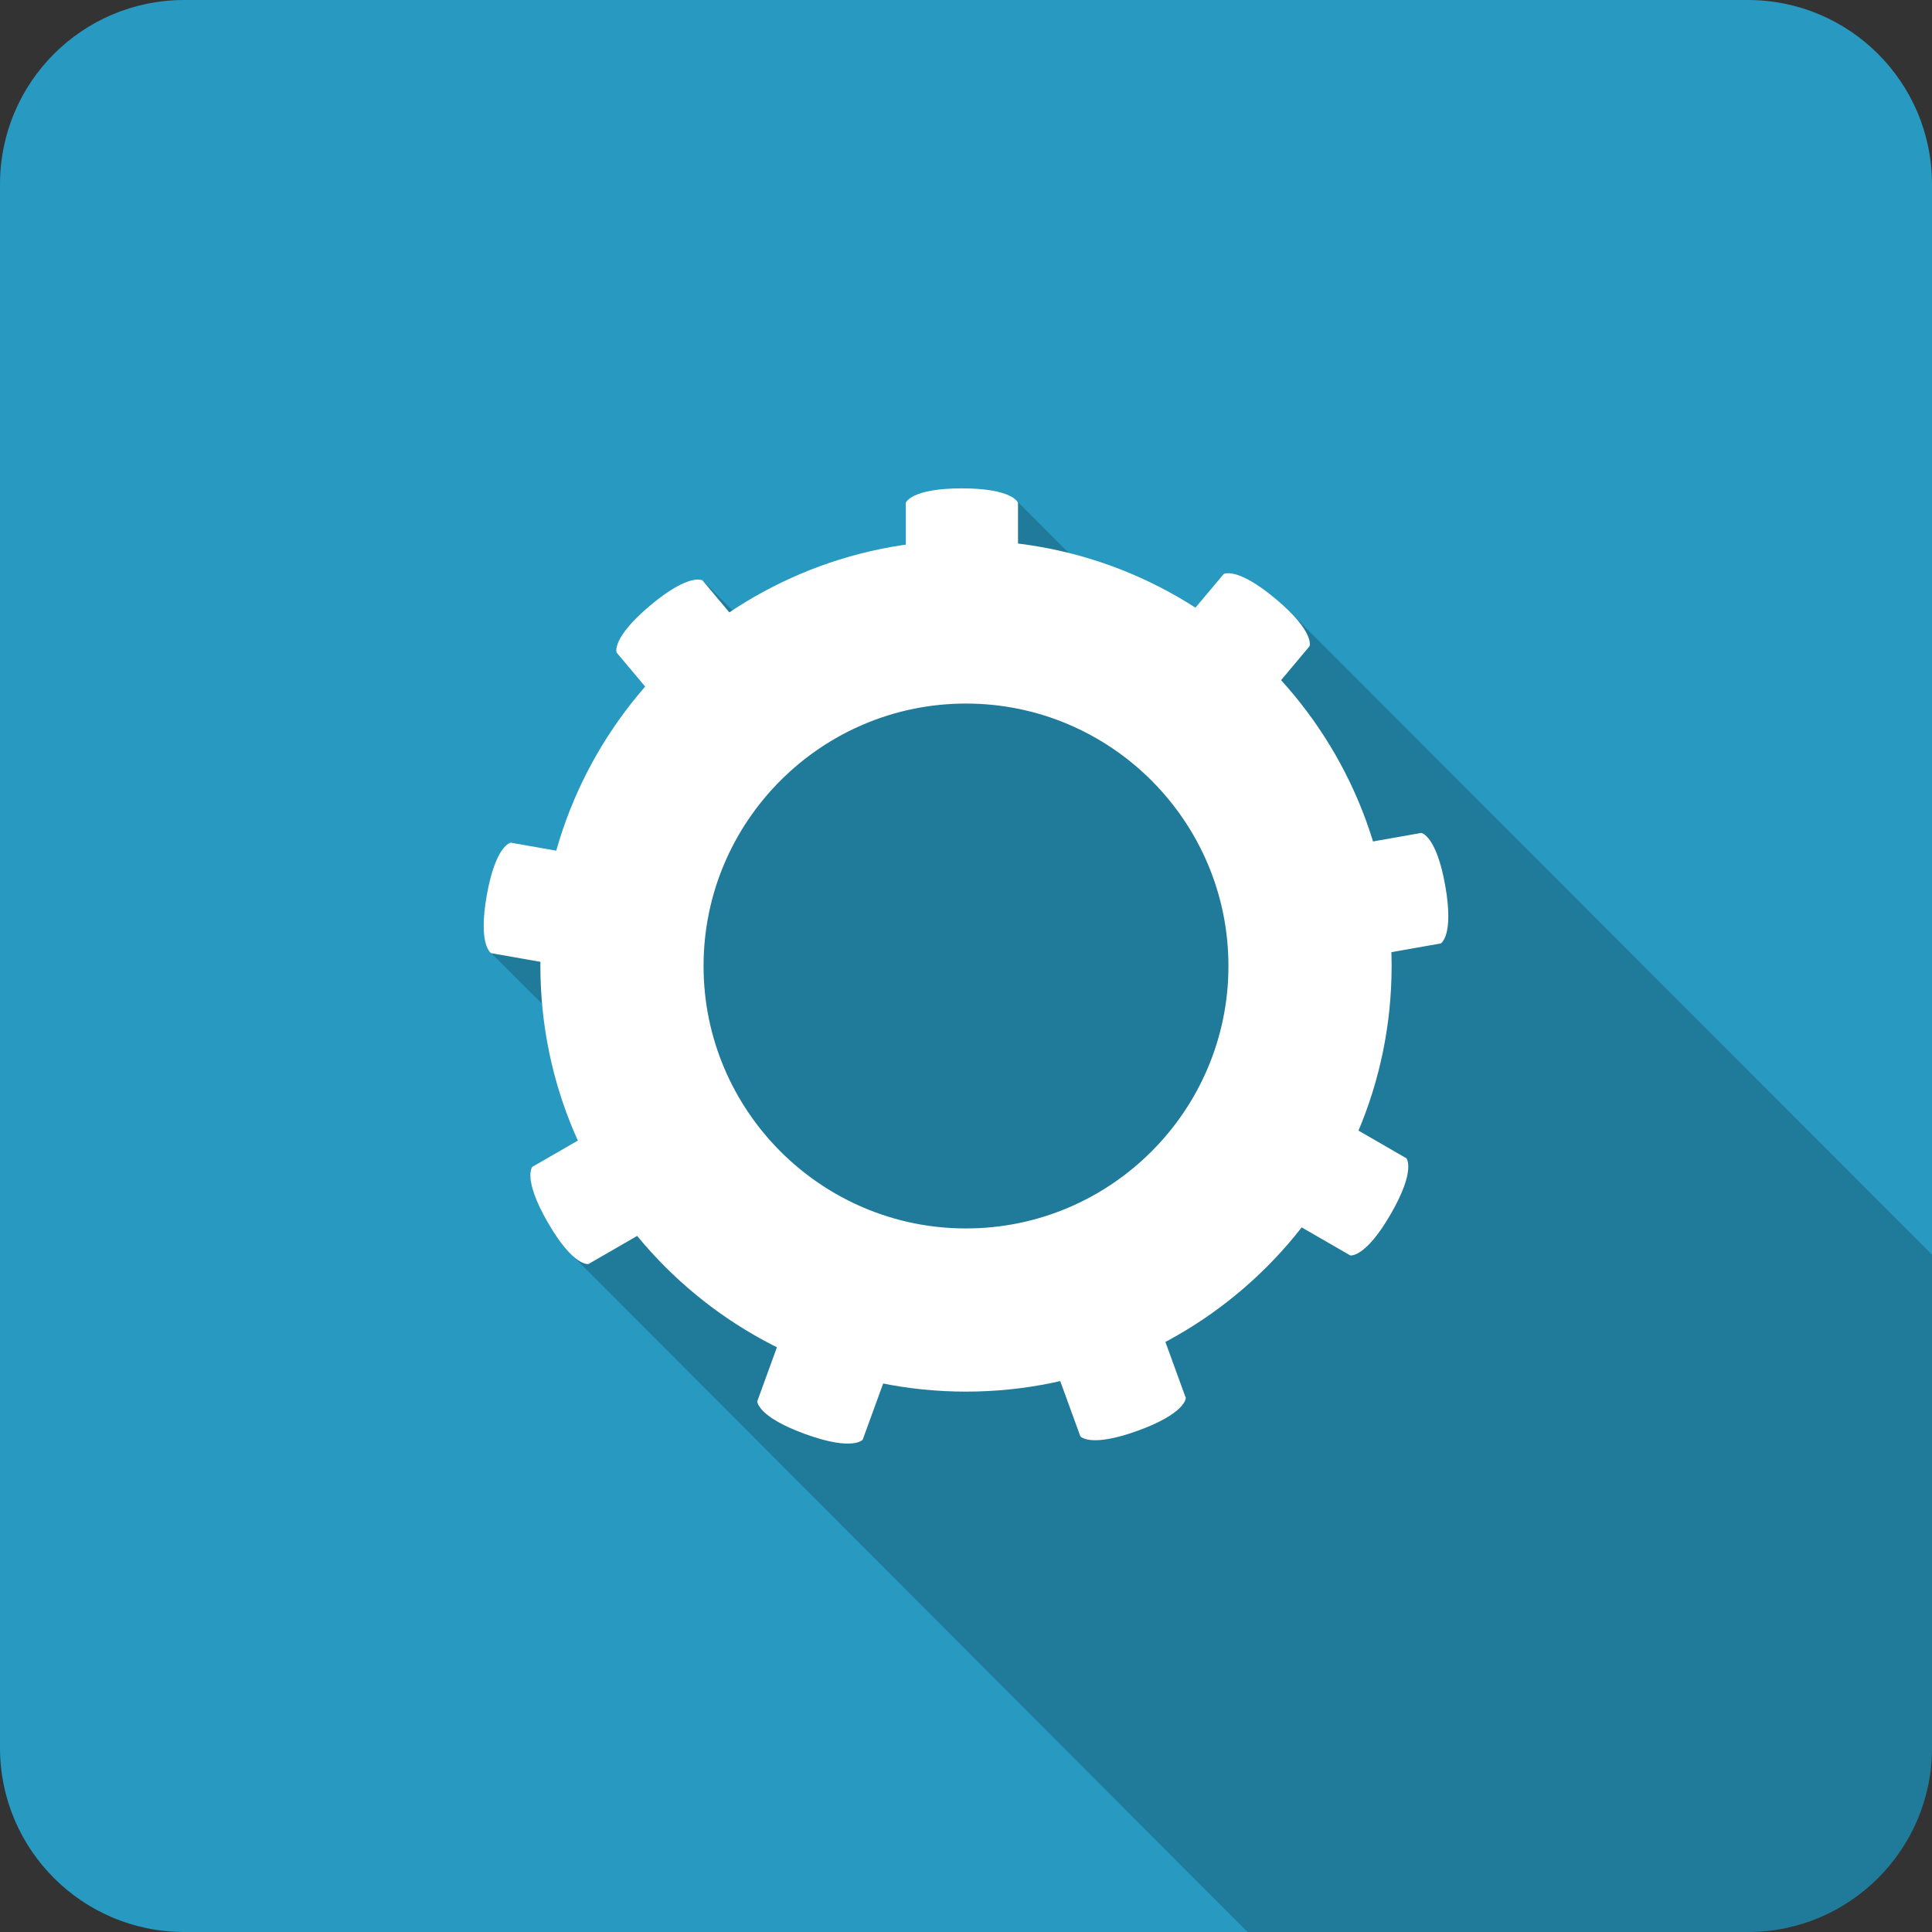 <?xml version="1.0" ?><!DOCTYPE svg  PUBLIC '-//W3C//DTD SVG 1.1//EN'  'http://www.w3.org/Graphics/SVG/1.1/DTD/svg11.dtd'><svg enable-background="new 0 0 50 50" height="50px" id="Layer_1" version="1.1" viewBox="0 0 50 50" width="50px" xml:space="preserve" xmlns="http://www.w3.org/2000/svg" xmlns:xlink="http://www.w3.org/1999/xlink"><rect x="0" y="0" width="50" height="50" fill="#333333" stroke="none"/><g><g><path d="M50,45.233C50,47.866,47.866,50,45.233,50H4.767C2.134,50,0,47.866,0,45.233V4.767     C0,2.134,2.134,0,4.767,0h40.466C47.866,0,50,2.134,50,4.767V45.233z" fill="#2899C0"/><path d="M50,45.233V32.47L33.458,15.912l-3.818,0.412l-1.997-2.029l-1.328-1.331l-6.59,2.983l-0.784-0.164     l-0.76-0.763l-0.223,0.302l-1.3,5.514l-3.945,3.831l1.292,1.286l1.95,1.939l-1.119,4.623L32.287,50h12.946     C47.866,50,50,47.866,50,45.233z" opacity="0.2"/><g><g><path d="M25,14.525c-5.785,0-10.475,4.69-10.475,10.475S19.215,35.475,25,35.475S35.475,30.785,35.475,25       S30.785,14.525,25,14.525z M25,32.332c-4.05,0-7.332-3.283-7.332-7.332S20.95,17.668,25,17.668S32.332,20.95,32.332,25       S29.05,32.332,25,32.332z" fill="#FFFFFF"/><path d="M25,36.015c-6.074,0-11.015-4.941-11.015-11.015S18.926,13.985,25,13.985S36.015,18.926,36.015,25       S31.074,36.015,25,36.015z M25,15.065c-5.478,0-9.935,4.457-9.935,9.935s4.457,9.935,9.935,9.935s9.935-4.457,9.935-9.935       S30.478,15.065,25,15.065z M25,32.873c-4.341,0-7.873-3.532-7.873-7.873s3.532-7.873,7.873-7.873s7.873,3.532,7.873,7.873       S29.341,32.873,25,32.873z M25,18.208c-3.745,0-6.792,3.047-6.792,6.792s3.047,6.792,6.792,6.792s6.792-3.047,6.792-6.792       S28.745,18.208,25,18.208z" fill="#FFFFFF"/></g><g><path d="M24.894,12.639c-1.328,0-1.452,0.373-1.452,0.373v2.78h1.452h1.452v-2.78       C26.346,13.013,26.222,12.639,24.894,12.639z" fill="#FFFFFF"/><path d="M18.181,15.021c0,0-0.335-0.206-1.352,0.647c-1.017,0.853-0.872,1.219-0.872,1.219l1.787,2.129       l1.112-0.933l1.112-0.933L18.181,15.021z" fill="#FFFFFF"/><path d="M15.702,23.721l0.252-1.43l-2.737-0.483c0,0-0.389,0.058-0.62,1.365       c-0.231,1.307,0.116,1.495,0.116,1.495l2.737,0.483L15.702,23.721z" fill="#FFFFFF"/><path d="M16.184,28.808l-2.407,1.39c0,0-0.261,0.294,0.403,1.444c0.664,1.15,1.049,1.071,1.049,1.071       l2.407-1.39l-0.726-1.257L16.184,28.808z" fill="#FFFFFF"/><path d="M20.549,33.653l-0.951,2.612c0,0-0.011,0.393,1.237,0.847c1.247,0.454,1.492,0.146,1.492,0.146       l0.951-2.612l-1.364-0.497L20.549,33.653z" fill="#FFFFFF"/><path d="M28.372,34.062l-1.364,0.497l0.951,2.612c0,0,0.245,0.308,1.492-0.146       c1.247-0.454,1.237-0.847,1.237-0.847l-0.951-2.612L28.372,34.062z" fill="#FFFFFF"/><path d="M33.989,28.586l-0.726,1.257l-0.726,1.257l2.407,1.39c0,0,0.386,0.079,1.049-1.071       c0.664-1.15,0.403-1.444,0.403-1.444L33.989,28.586z" fill="#FFFFFF"/><path d="M37.403,22.921c-0.231-1.307-0.62-1.365-0.62-1.365l-2.737,0.483l0.252,1.43l0.252,1.43l2.737-0.483       C37.287,24.415,37.634,24.228,37.403,22.921z" fill="#FFFFFF"/><path d="M33.02,15.504c-1.017-0.853-1.352-0.647-1.352-0.647l-1.787,2.129l1.112,0.933l1.112,0.933l1.787-2.129       C33.892,16.723,34.036,16.357,33.02,15.504z" fill="#FFFFFF"/></g></g></g></g></svg>